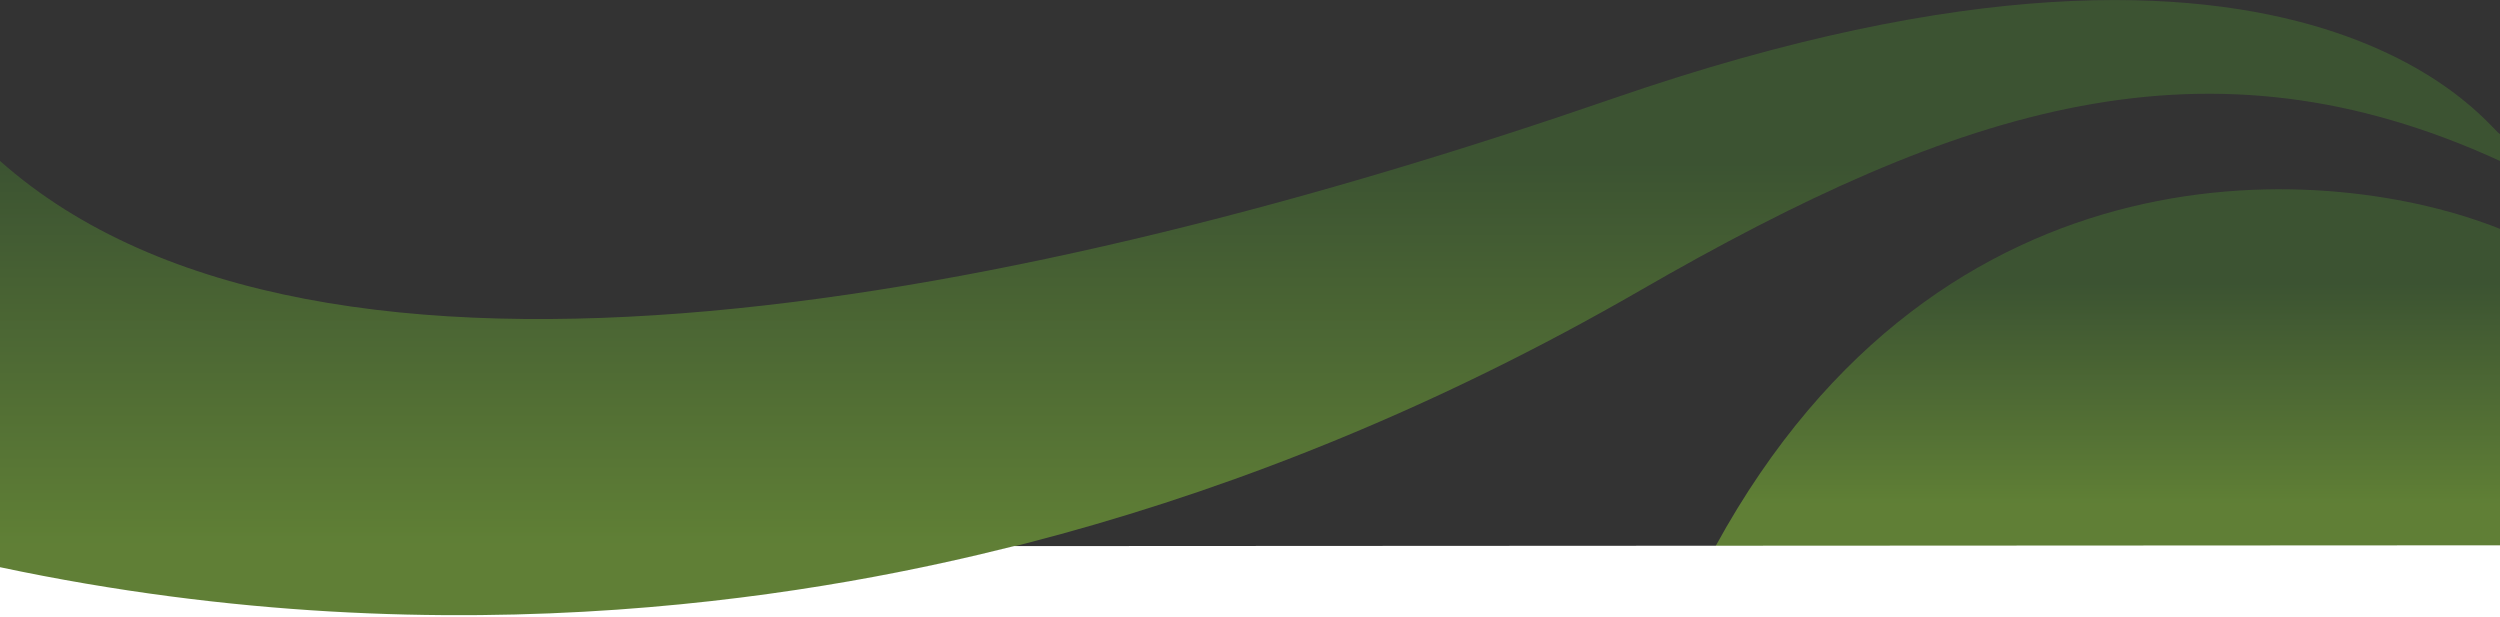 <svg width="1600" height="395" viewBox="0 0 1600 395" fill="none" xmlns="http://www.w3.org/2000/svg">
<rect x="0" y="0" width="1600" height="395" fill="#333333" stroke="none"/>
<g clip-path="url(#clip0_54_228)">
<path opacity="0.6" d="M1032.5 63C1487 -94 1600 93 1600 85.5V103C1413 17.16 1255 67.5 1049.5 186C532.437 484.16 81.5 380 0 364.5V103C204.5 284.5 661.9 191.018 1032.5 63Z" fill="url(#paint0_linear_54_228)"/>
<path opacity="0.6" d="M1098 349.5C1243.2 84.3 1493.17 103.667 1600 146.5V349.5H1098Z" fill="url(#paint1_linear_54_228)"/>
<path d="M649 349.5L1600 349V396H0V363C297 426 539.5 377 649 349.5Z" fill="white"/>
</g>
<defs>
<linearGradient id="paint0_linear_54_228" x1="800" y1="103.464" x2="800" y2="348.014" gradientUnits="userSpaceOnUse">
<stop stop-color="#426932"/>
<stop offset="1" stop-color="#7EB338"/>
</linearGradient>
<linearGradient id="paint1_linear_54_228" x1="1349" y1="180.991" x2="1349" y2="322.515" gradientUnits="userSpaceOnUse">
<stop stop-color="#426932"/>
<stop offset="1" stop-color="#7EB338"/>
</linearGradient>
<clipPath id="clip0_54_228">
<rect width="1600" height="395" fill="white"/>
</clipPath>
</defs>
</svg>
